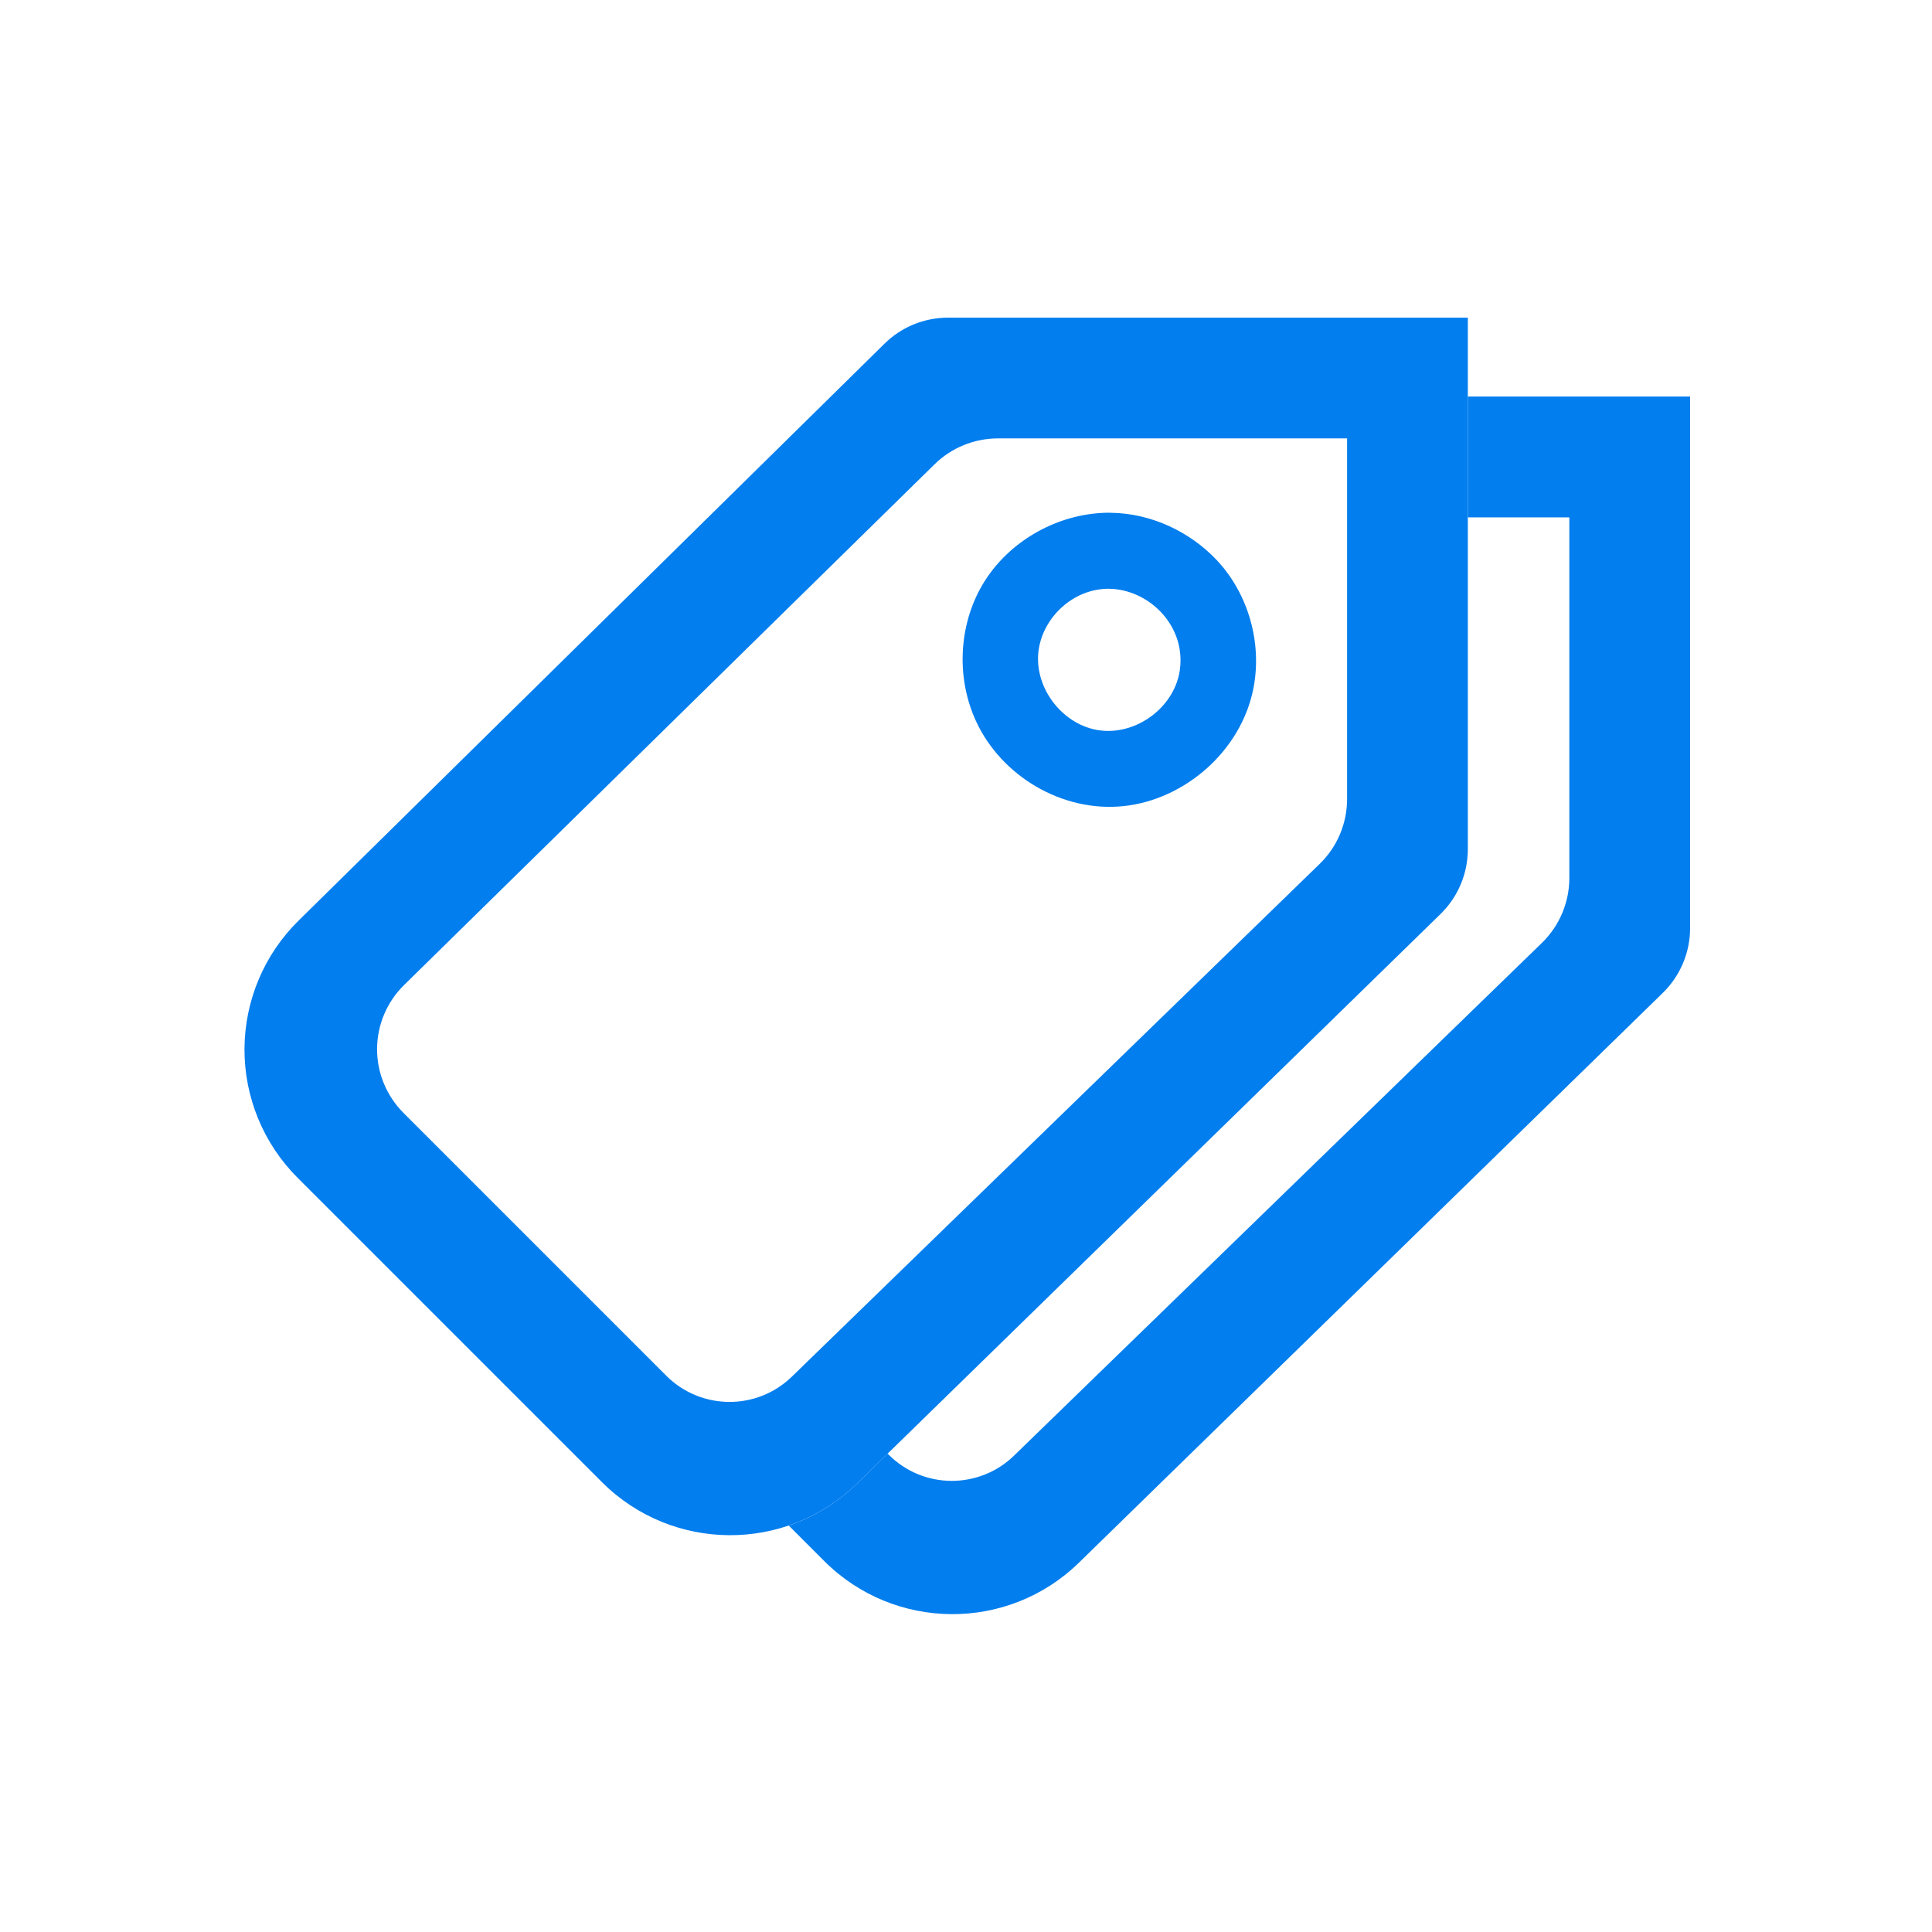 <svg width="24" height="24" viewBox="0 0 24 24" fill="none" xmlns="http://www.w3.org/2000/svg">
<g clip-path="url(#clip0_121_2238)">
<path fill-rule="evenodd" clip-rule="evenodd" d="M3.709 11.436C3.281 11.857 3.04 12.431 3.037 13.03C3.035 13.63 3.272 14.206 3.696 14.63C4.832 15.766 6.348 17.282 7.477 18.411C8.349 19.283 9.762 19.292 10.645 18.43C12.861 16.267 16.733 12.488 17.895 11.354C18.112 11.142 18.234 10.852 18.234 10.549C18.234 8.963 18.234 3.946 18.234 3.946H11.777C11.481 3.946 11.198 4.062 10.988 4.269C9.838 5.401 5.945 9.234 3.709 11.436ZM16.734 5.446V9.925C16.734 10.23 16.611 10.521 16.393 10.732C15.242 11.85 11.483 15.502 9.836 17.102C9.401 17.524 8.707 17.519 8.277 17.09C7.382 16.195 5.916 14.729 5.011 13.824C4.801 13.613 4.683 13.327 4.684 13.029C4.686 12.731 4.806 12.446 5.019 12.237C6.69 10.597 10.473 6.883 11.609 5.768C11.819 5.562 12.102 5.446 12.397 5.446C13.598 5.446 16.734 5.446 16.734 5.446ZM13.769 6.369C13.113 6.375 12.476 6.751 12.169 7.327C11.904 7.826 11.888 8.447 12.125 8.96C12.439 9.64 13.194 10.093 13.956 10.014C14.722 9.934 15.418 9.325 15.57 8.553C15.681 7.989 15.509 7.377 15.115 6.958C14.778 6.601 14.298 6.378 13.805 6.37C13.793 6.369 13.781 6.369 13.769 6.369ZM13.772 7.314C14.187 7.317 14.575 7.632 14.651 8.049C14.677 8.193 14.667 8.344 14.617 8.482C14.47 8.887 14.01 9.161 13.581 9.058C13.153 8.955 12.832 8.5 12.905 8.057C12.971 7.656 13.335 7.321 13.756 7.314C13.761 7.314 13.767 7.314 13.772 7.314Z" fill="#037EEE"/>
<path fill-rule="evenodd" clip-rule="evenodd" d="M18.234 4.926V6.427H19.495V10.906C19.495 11.21 19.372 11.501 19.154 11.713C18.003 12.831 14.244 16.482 12.597 18.082C12.162 18.505 11.467 18.5 11.039 18.07L11.026 18.058L10.645 18.43C10.396 18.672 10.106 18.846 9.798 18.951L10.238 19.391C11.111 20.264 12.523 20.273 13.405 19.41C15.622 17.247 19.494 13.469 20.656 12.334C20.873 12.122 20.995 11.832 20.995 11.529C20.995 9.944 20.995 4.926 20.995 4.926H18.234Z" fill="#037EEE"/>
</g>
<defs>
<clipPath id="clip0_121_2238">
<rect width="24" height="24" fill="white"/>
</clipPath>
</defs>
</svg>
